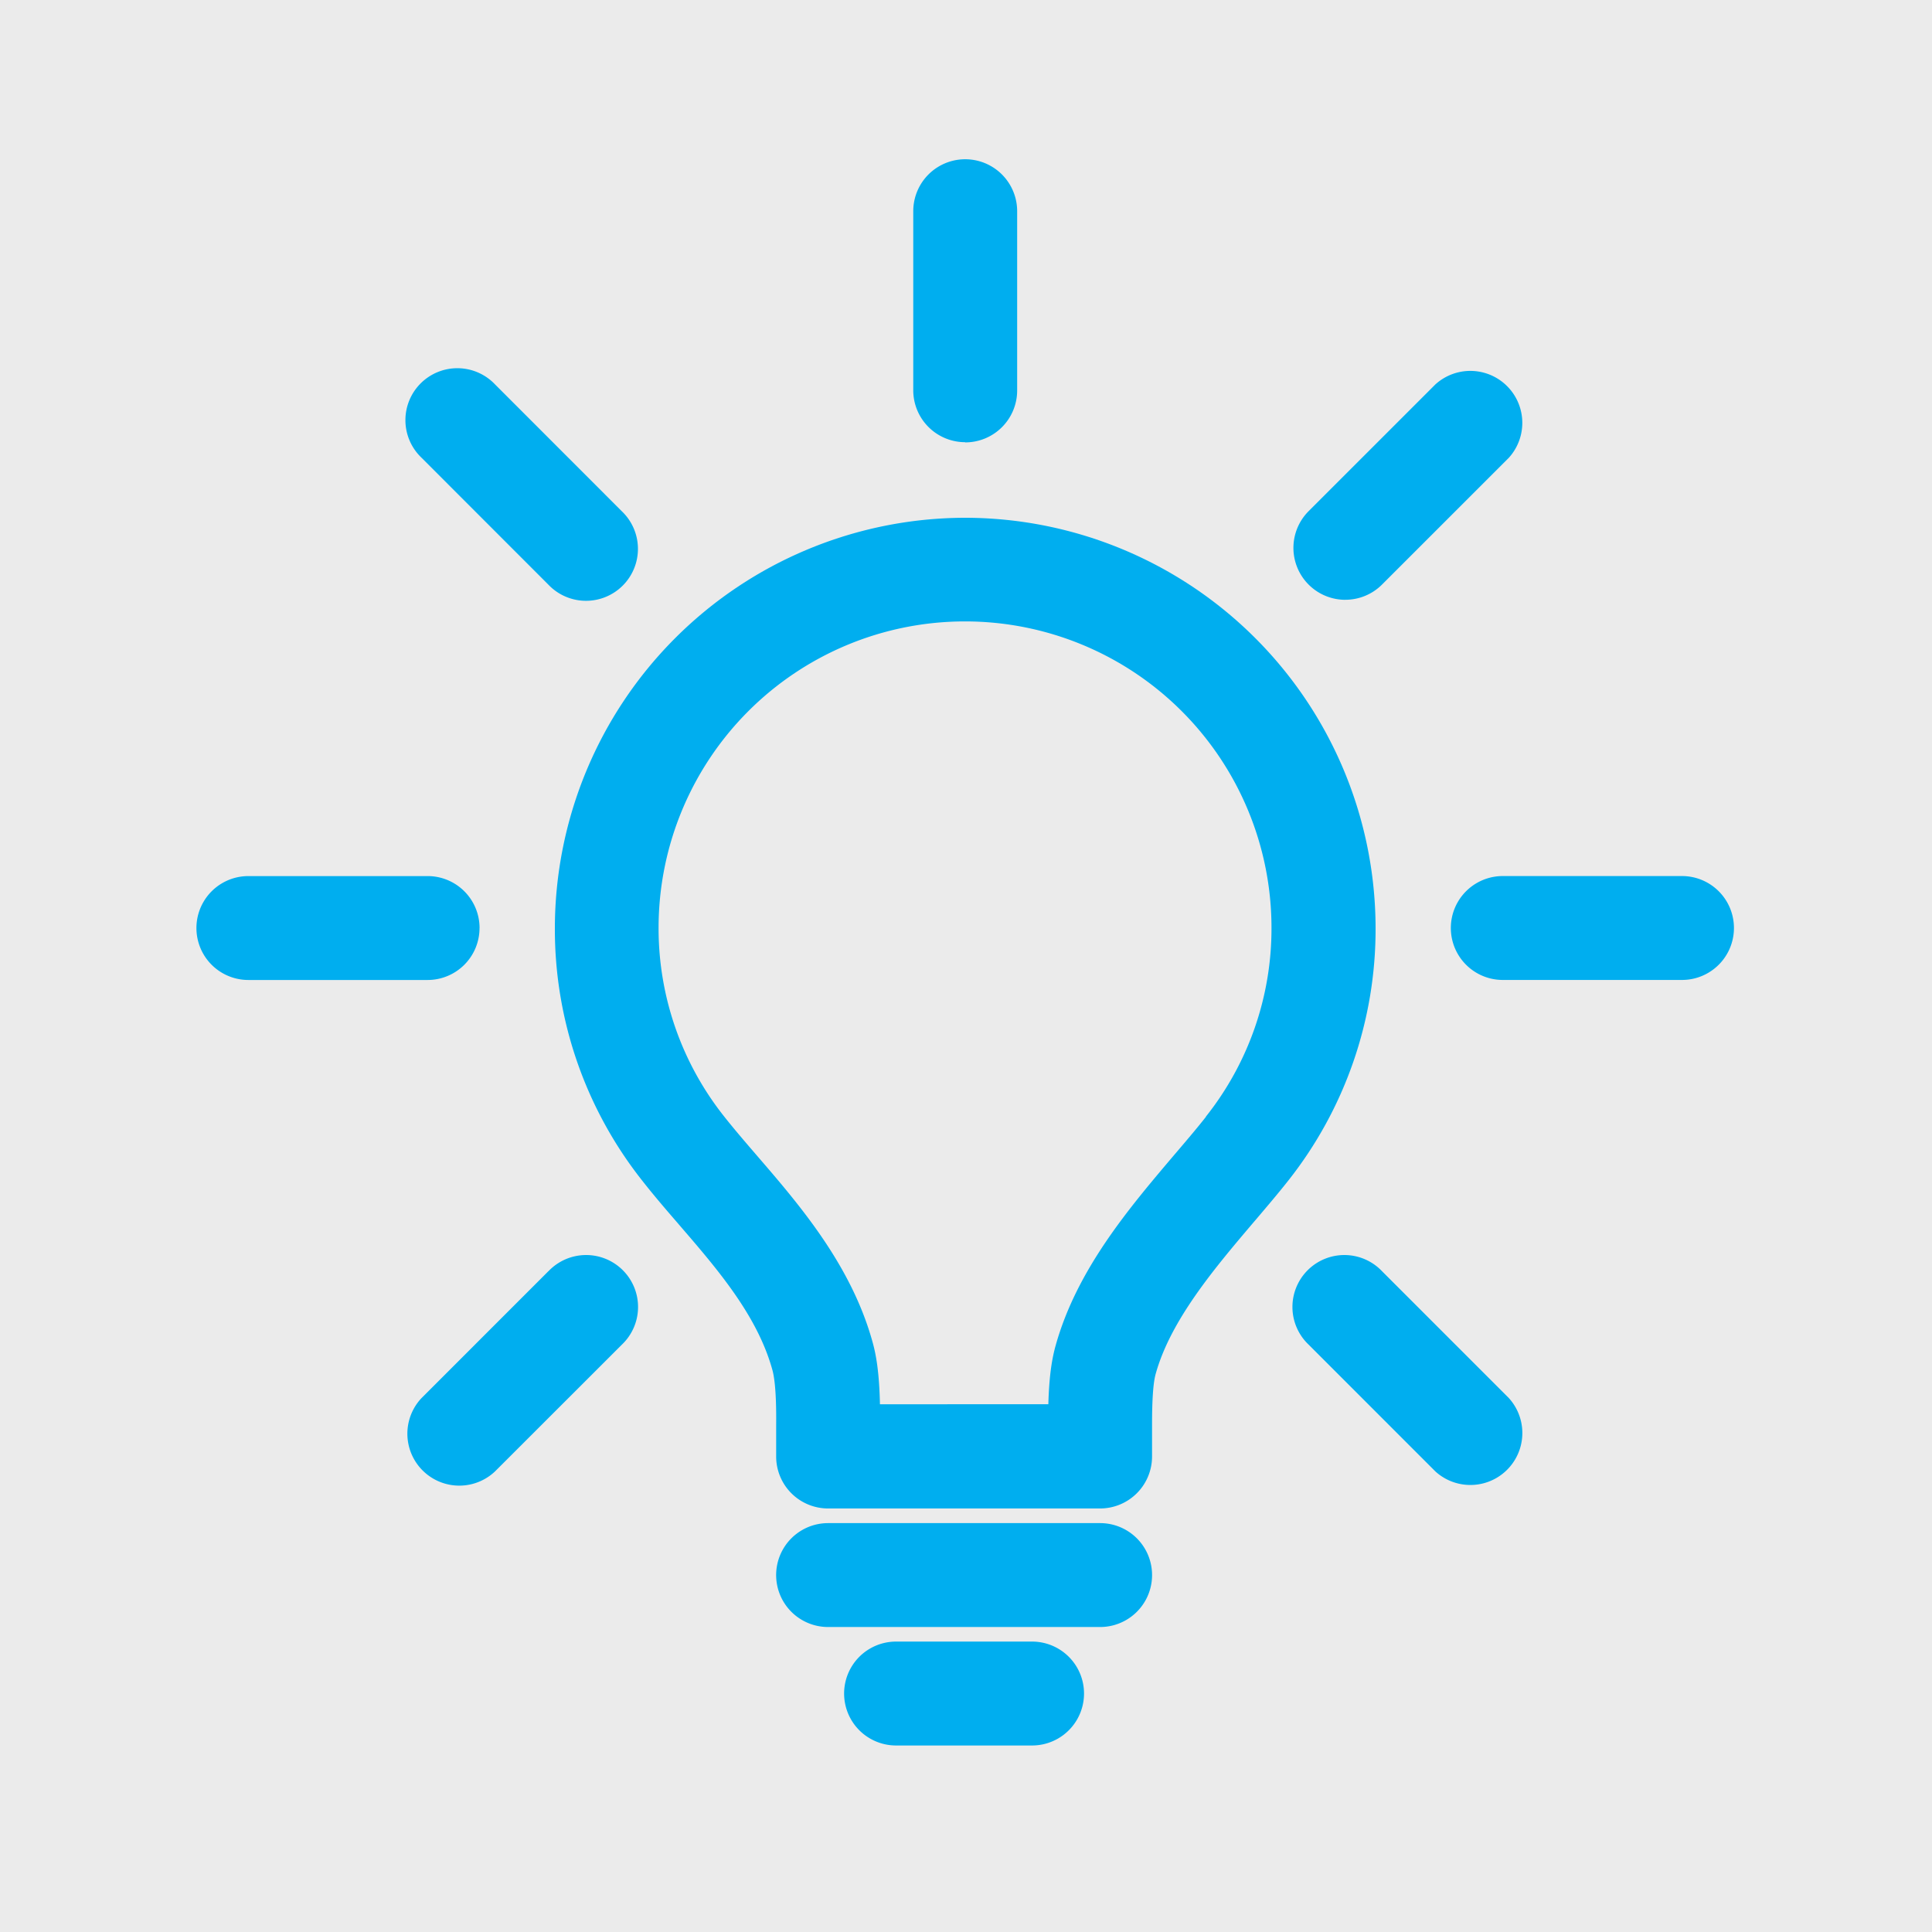 <svg id="Layer_1" data-name="Layer 1" xmlns="http://www.w3.org/2000/svg" viewBox="0 0 500 500">
  <defs>
    <style>
      .cls-1 {
        fill: #ebebeb;
      }

      .cls-2 {
        fill: #00aeef;
      }
    </style>
  </defs>
  <title>a</title>
  <rect class="cls-1" x="-22" y="-16" width="539" height="527"/>
  <g>
    <path class="cls-2" d="M249.8,134a106.32,106.32,0,0,0-106.2,106.2,104.85,104.85,0,0,0,22.71,65.48c2.93,3.73,6,7.31,9.28,11.09l0.17,0.21c10,11.58,20.3,23.55,24.16,37.66,0.87,3.23,1,9.43.95,14.2v8.11a13.44,13.44,0,0,0,13.44,13.44h70.4a13.45,13.45,0,0,0,13.44-13.44v-8.21c0-6.23.27-10.78,0.93-13.14,3.88-14,15.31-27.46,25.49-39.44l0.45-.52c2.93-3.46,5.71-6.71,8.24-9.92A104.87,104.87,0,0,0,356,240.17,106.32,106.32,0,0,0,249.8,134h0ZM312.12,289c-2.21,2.82-4.82,5.89-7.59,9.14l-0.54.63c-11.88,14-25.36,29.85-30.83,49.59-0.77,2.81-1.63,7-1.85,15.06H227.73c-0.18-8.56-1.06-13-1.86-15.91-5.47-20-18.92-35.62-29.74-48.17l-0.18-.21c-3.06-3.55-5.94-6.9-8.51-10.15a78.29,78.29,0,0,1-17-48.85,79.31,79.31,0,1,1,158.62,0,78.19,78.19,0,0,1-17,48.88h0Zm0,0"/>
    <path class="cls-2" d="M284.7,394.18H214.31a13.44,13.44,0,1,0,0,26.89h70.4a13.44,13.44,0,1,0,0-26.89h0Zm0,0"/>
    <path class="cls-2" d="M267.11,424.84H231.9a13.44,13.44,0,0,0,0,26.89h35.2a13.44,13.44,0,0,0,0-26.89h0Zm0,0"/>
    <path class="cls-2" d="M435.3,226.72H388.92a13.44,13.44,0,0,0,0,26.89H435.3a13.44,13.44,0,1,0,0-26.89h0Zm0,0"/>
    <path class="cls-2" d="M124.11,240.17a13.44,13.44,0,0,0-13.44-13.44H64.28a13.44,13.44,0,1,0,0,26.89h46.38a13.44,13.44,0,0,0,13.44-13.44h0Zm0,0"/>
    <path class="cls-2" d="M249.79,114.49A13.44,13.44,0,0,0,263.24,101V54.66a13.44,13.44,0,1,0-26.89,0V101a13.44,13.44,0,0,0,13.44,13.44h0Zm0,0"/>
    <path class="cls-2" d="M357.68,329a13.44,13.44,0,1,0-19,19l32.8,32.81a13.45,13.45,0,0,0,19-19Zm0,0"/>
    <path class="cls-2" d="M141.9,151.29a13.44,13.44,0,1,0,19-19l-32.78-32.8a13.44,13.44,0,1,0-19,19Zm0,0"/>
    <path class="cls-2" d="M141.91,329l-32.8,32.8a13.44,13.44,0,0,0,19,19L160.93,348a13.44,13.44,0,1,0-19-19h0Zm0,0"/>
    <path class="cls-2" d="M348.17,155.22a13.4,13.4,0,0,0,9.5-3.94l32.8-32.79a13.45,13.45,0,0,0-19-19l-32.79,32.79a13.44,13.44,0,0,0,9.5,22.95h0Zm0,0"/>
  </g>
</svg>
